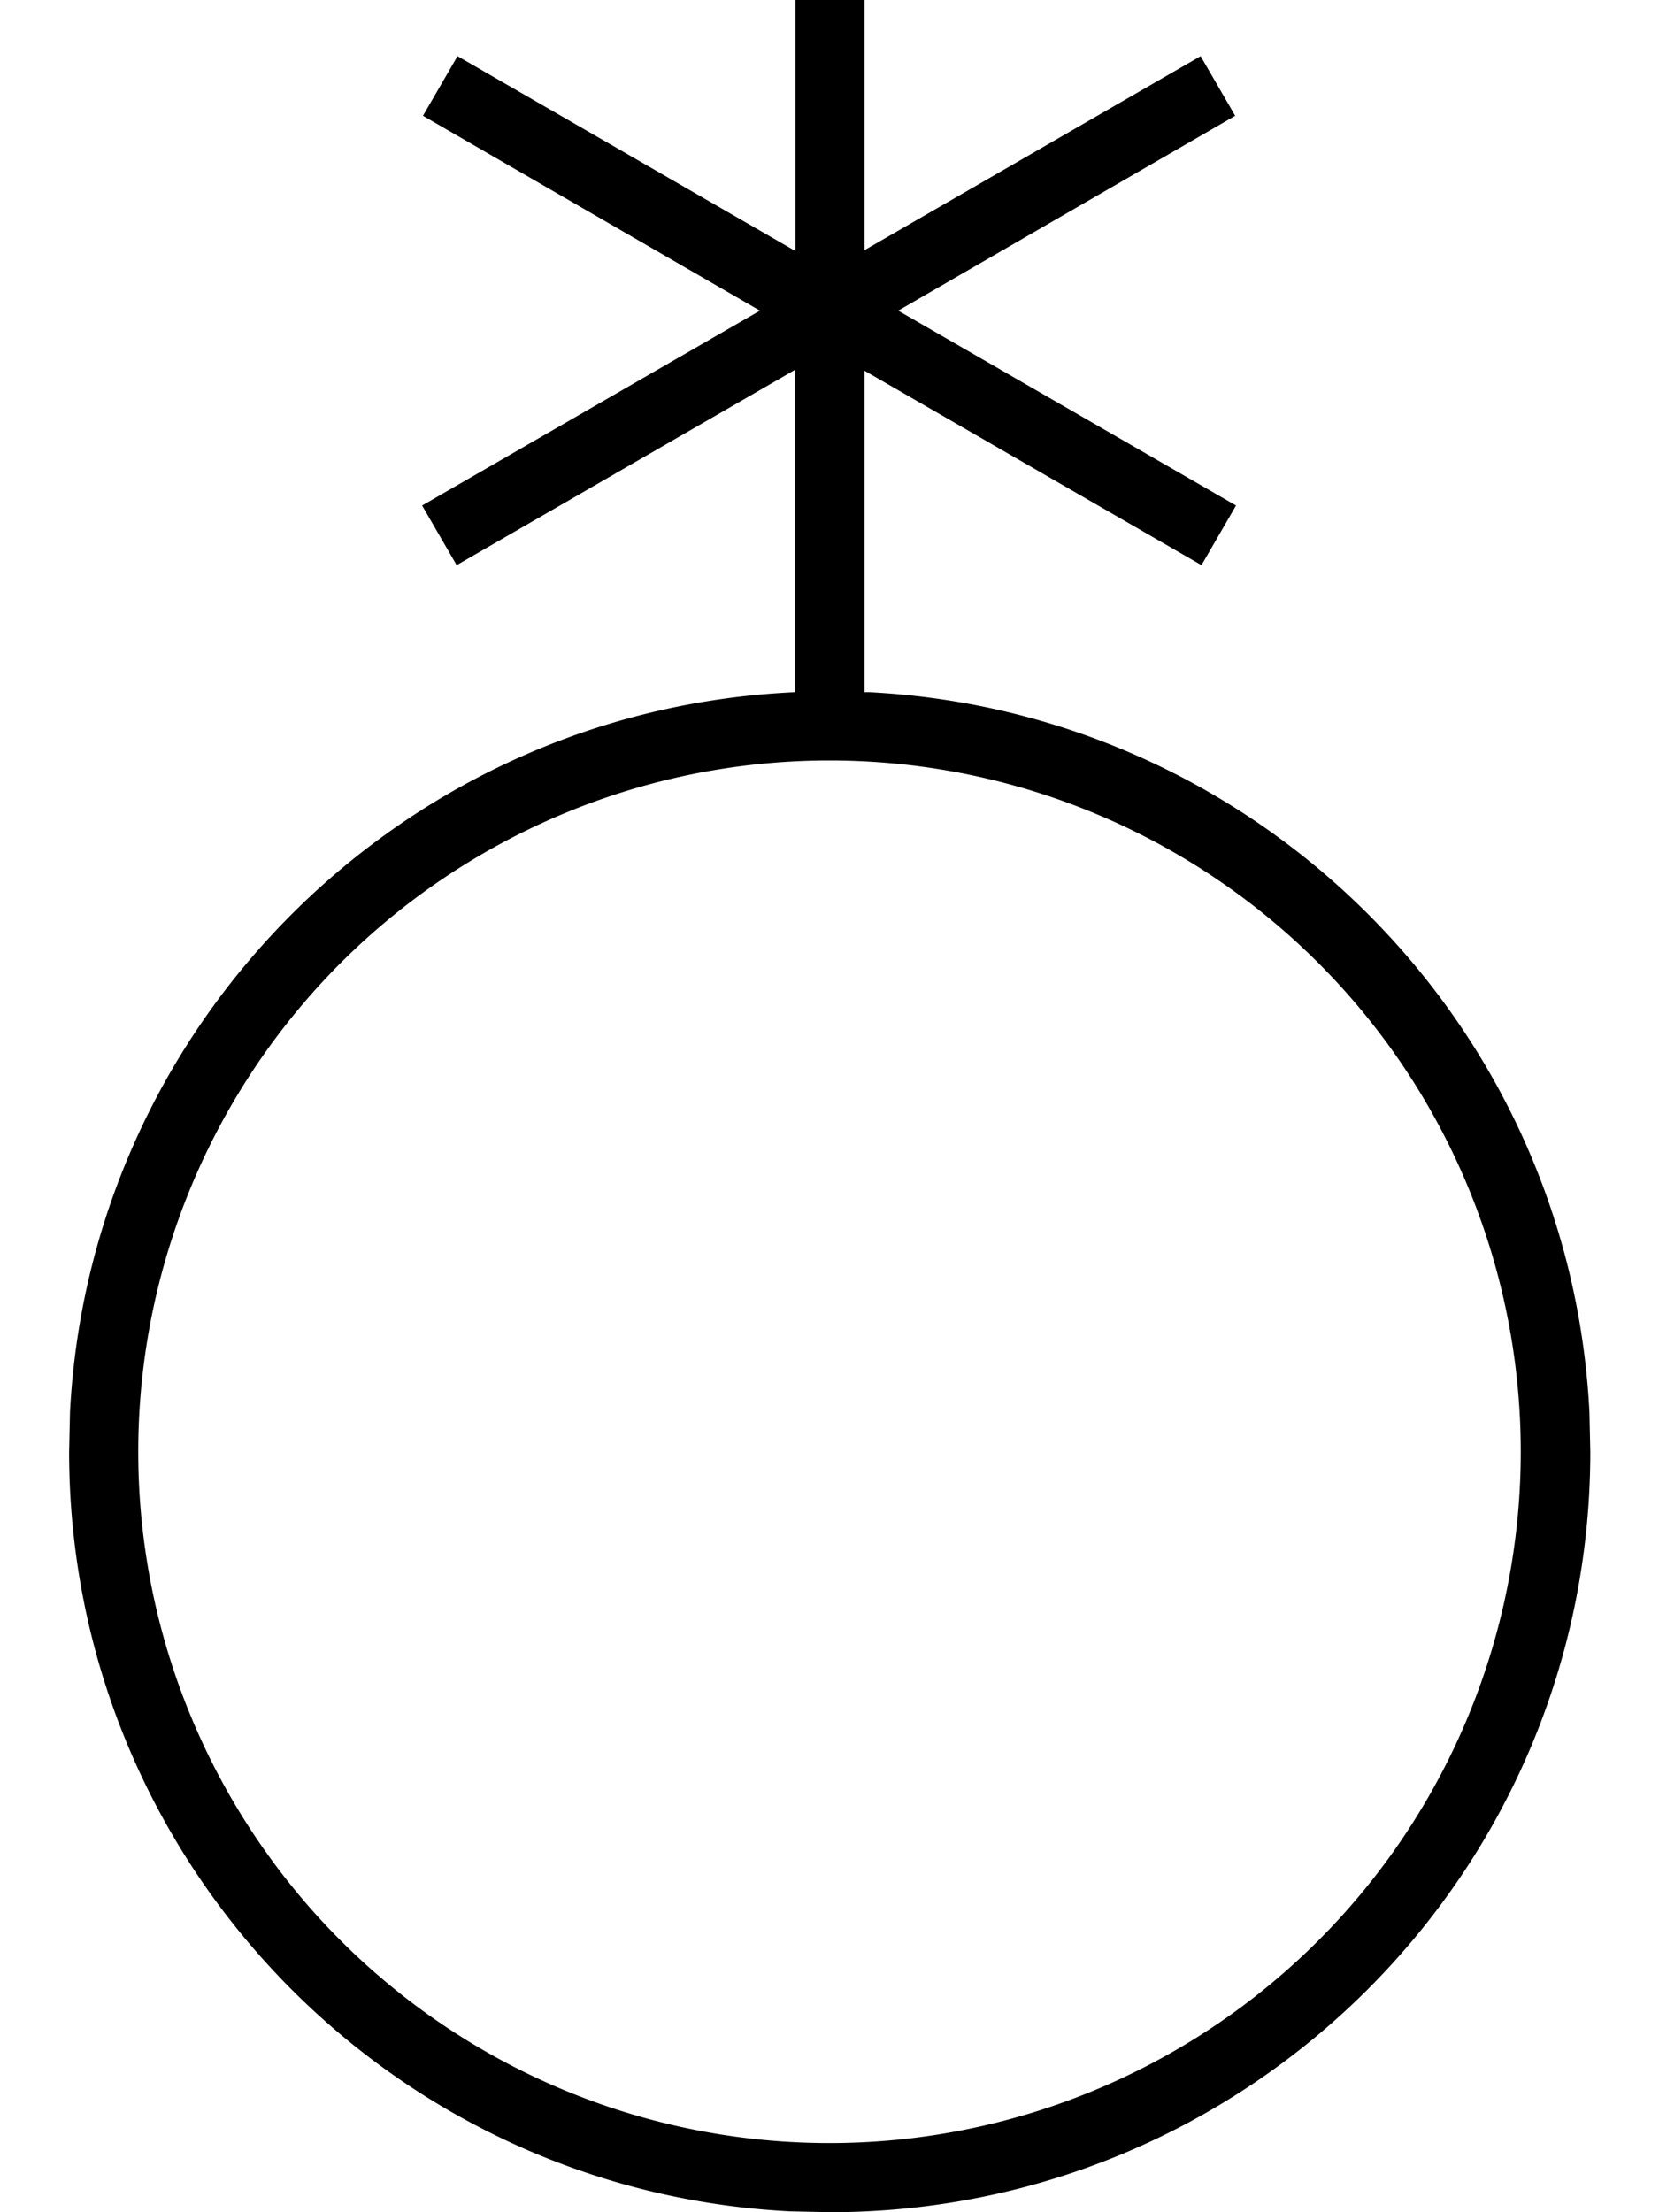 <svg fill="currentColor" xmlns="http://www.w3.org/2000/svg" viewBox="0 0 384 512"><!--! Font Awesome Pro 7.1.0 by @fontawesome - https://fontawesome.com License - https://fontawesome.com/license (Commercial License) Copyright 2025 Fonticons, Inc. --><path fill="currentColor" d="M182.9 511.8C89.9 507.1 16 430.2 16 336l.2-9.1C20.8 236.6 93.5 164.3 184 160.2l0-74.6-78.3 45.2-8-13.8 78.2-45.1-78-45.1 8-13.8 78.2 45.1 0-90.1 16 0 0 89.9 77.8-44.9 8 13.8-78 45.1 78.2 45.1-8 13.8-78-45 0 74.4 1.1 0c90 4.6 162.2 76.7 166.7 166.7l.2 9.1c0 97.2-78.8 176-176 176l-9.1-.2zM192 496a160 160 0 1 0 0-320 160 160 0 1 0 0 320z"/></svg>
